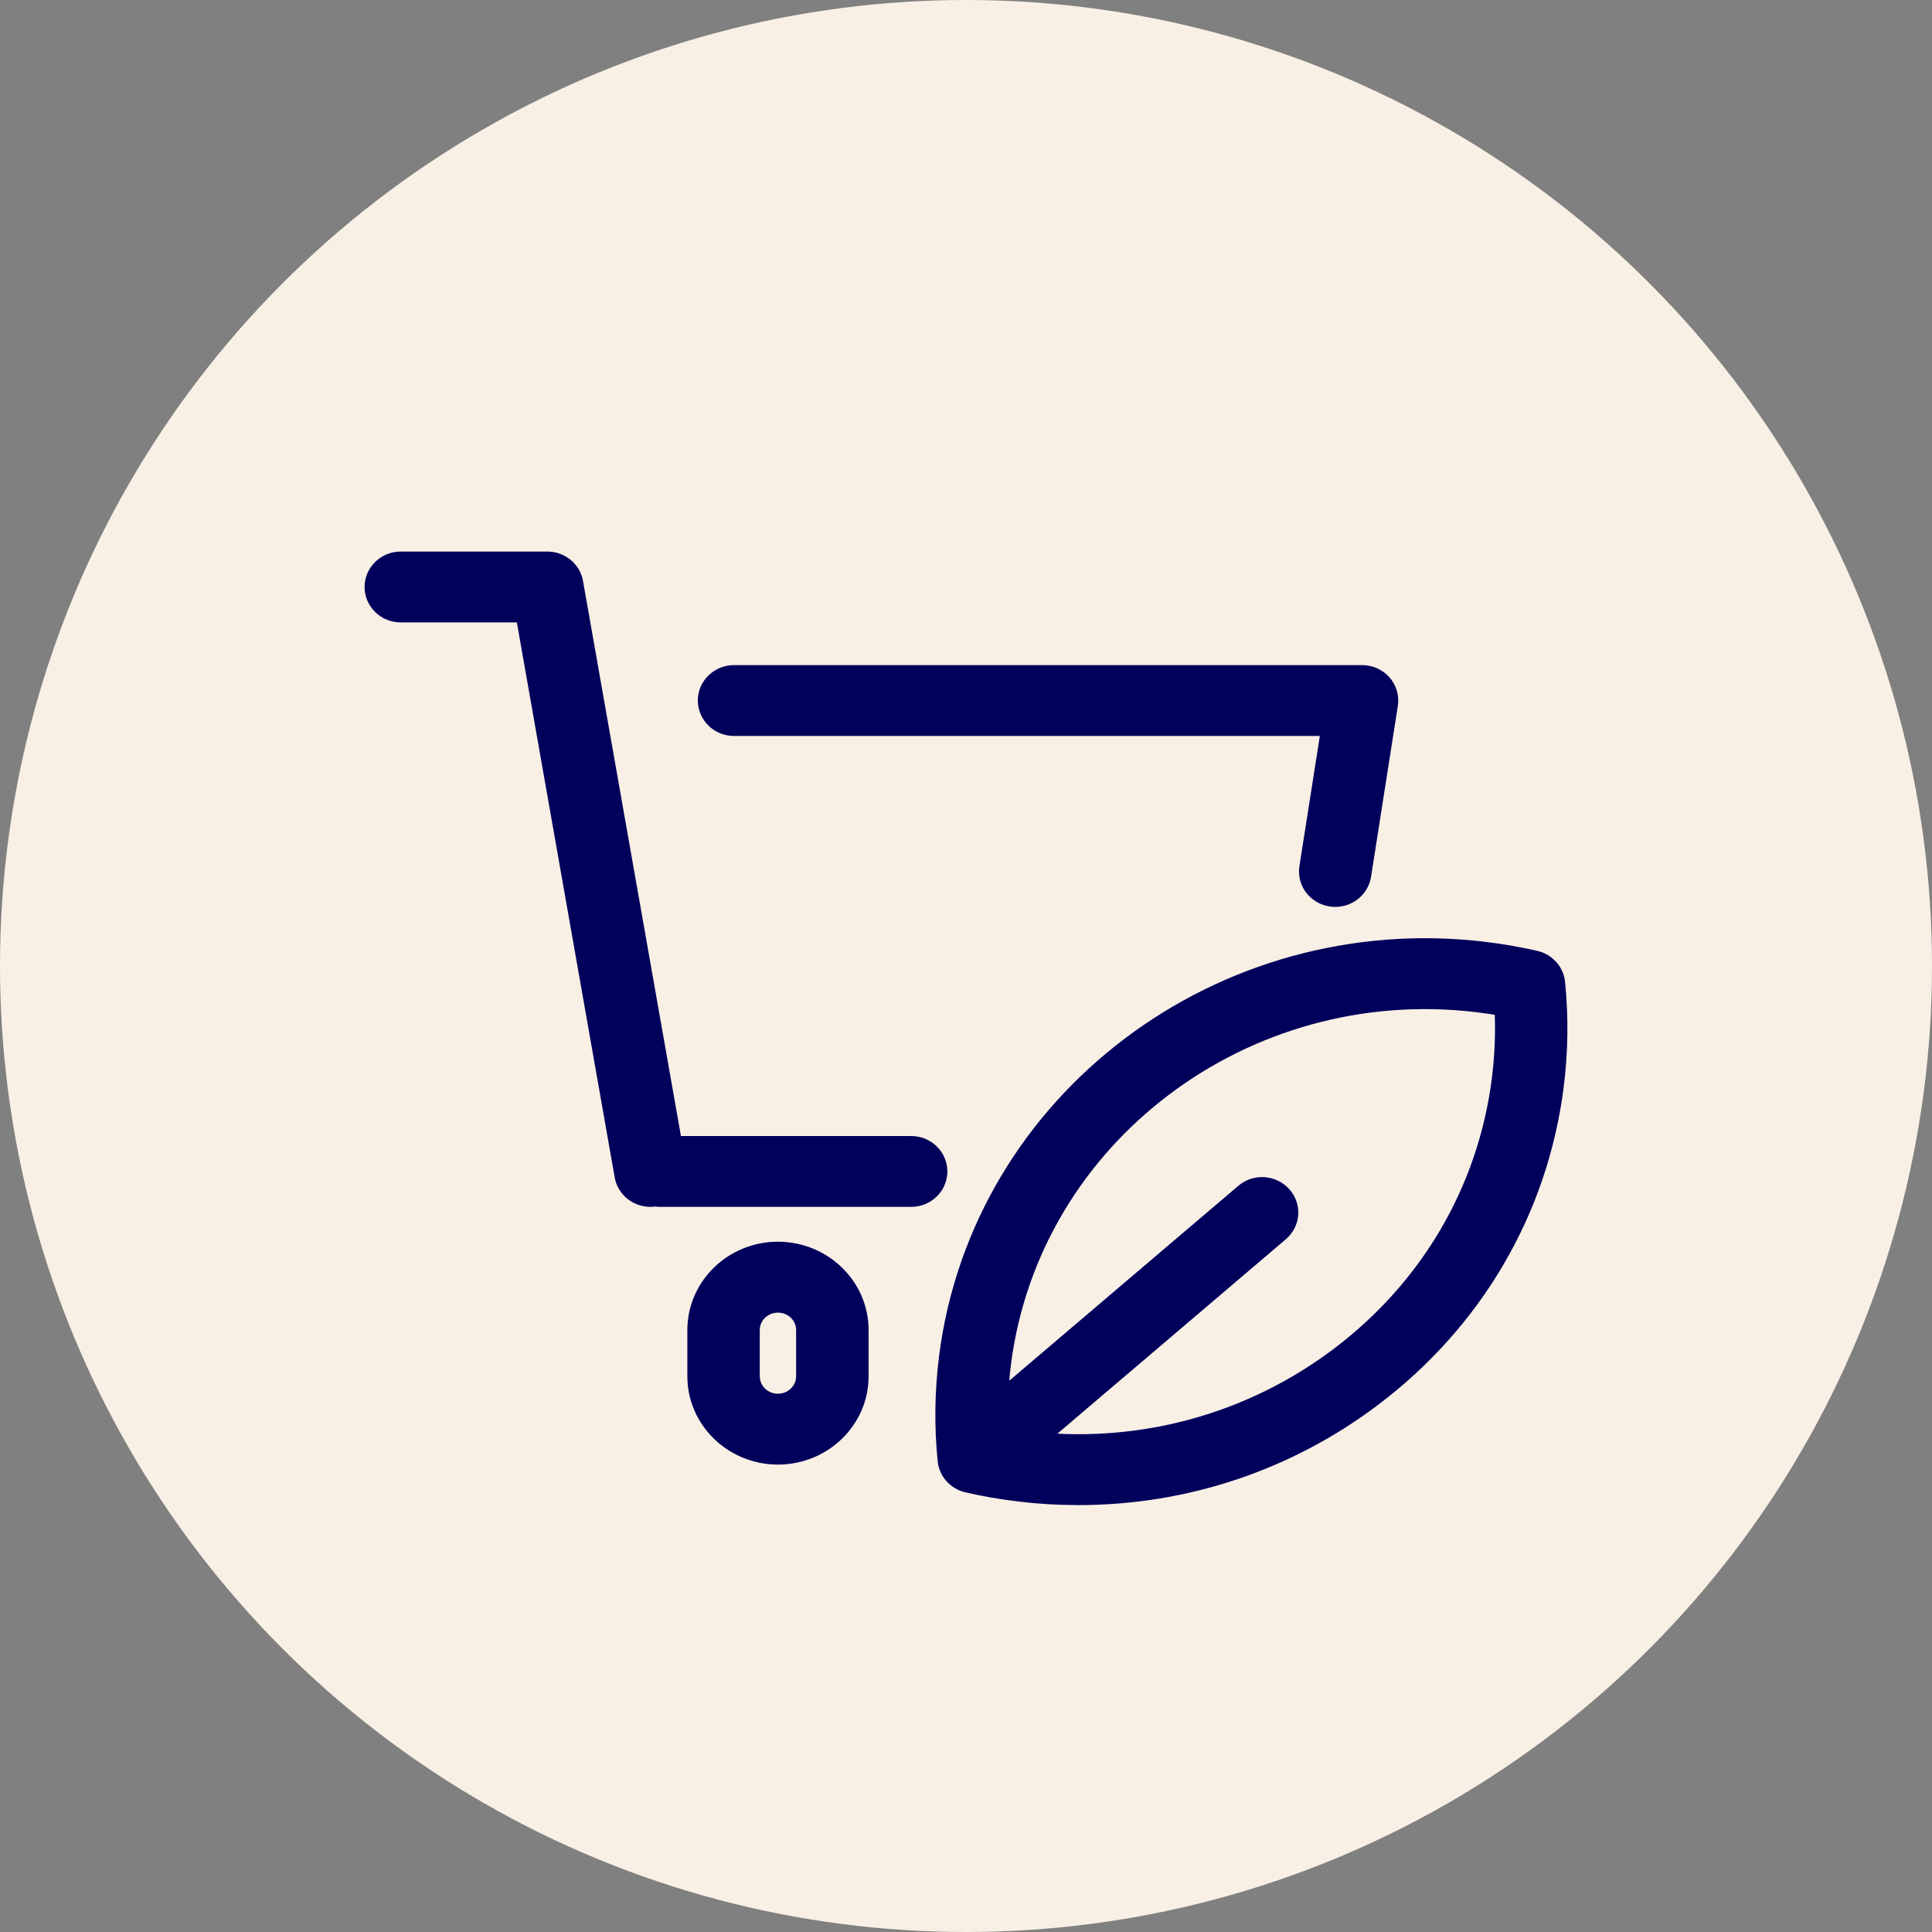 <svg xmlns="http://www.w3.org/2000/svg" width="31" height="31" viewBox="0 0 31 31" fill="none">
  <rect x="0" y="0" width="31" height="31" fill="#808080" stroke="none"/>
  <circle cx="15.5" cy="15.5" r="15.5" fill="#F9F0E5"/>
  <path d="M11.347 11.24C11.347 11.009 11.54 10.822 11.778 10.822H21.855C21.981 10.822 22.1 10.875 22.182 10.967C22.264 11.06 22.3 11.183 22.281 11.303L21.851 14.046C21.818 14.253 21.634 14.402 21.425 14.402C21.403 14.402 21.381 14.4 21.36 14.397C21.124 14.362 20.962 14.149 20.998 13.92L21.353 11.659H11.778C11.54 11.659 11.347 11.472 11.347 11.24ZM14.62 18.378H10.8L9.207 9.348C9.172 9.147 8.992 9 8.782 9H6.431C6.193 9 6 9.187 6 9.419C6 9.65 6.193 9.837 6.431 9.837H8.419L10.011 18.867C10.047 19.071 10.23 19.215 10.436 19.215C10.46 19.215 10.484 19.213 10.509 19.209C10.511 19.209 10.512 19.209 10.514 19.208C10.54 19.213 10.566 19.215 10.592 19.215H14.62C14.858 19.215 15.051 19.028 15.051 18.797C15.051 18.565 14.858 18.378 14.62 18.378ZM13.787 21.341V22.084C13.787 22.782 13.202 23.35 12.483 23.35C11.764 23.35 11.179 22.782 11.179 22.084V21.341C11.179 20.642 11.764 20.074 12.482 20.074C13.201 20.074 13.787 20.642 13.787 21.341ZM12.924 21.341C12.924 21.104 12.726 20.912 12.483 20.912H12.482C12.239 20.912 12.041 21.104 12.041 21.341V22.084C12.041 22.32 12.239 22.513 12.482 22.513C12.726 22.513 12.924 22.32 12.924 22.084V21.341ZM24.94 17.436C24.686 19.421 23.651 21.19 22.026 22.419C20.659 23.453 19.012 24 17.306 24C16.985 24 16.662 23.981 16.338 23.941C16.067 23.909 15.794 23.861 15.526 23.8C15.347 23.759 15.213 23.612 15.195 23.434C15.139 22.881 15.147 22.321 15.218 21.768C15.743 17.67 19.602 14.752 23.82 15.262C24.092 15.295 24.365 15.342 24.632 15.403C24.812 15.444 24.945 15.591 24.963 15.77C25.019 16.322 25.011 16.882 24.94 17.436ZM24.129 16.156C23.991 16.131 23.852 16.11 23.714 16.093C19.968 15.64 16.54 18.232 16.073 21.871C16.047 22.079 16.03 22.288 16.024 22.496L19.967 19.141C20.146 18.988 20.418 19.006 20.575 19.18C20.732 19.354 20.714 19.618 20.535 19.77L16.591 23.127C18.356 23.304 20.092 22.82 21.497 21.758C22.94 20.667 23.859 19.095 24.085 17.332C24.135 16.942 24.15 16.547 24.129 16.156Z" fill="#01005B" stroke="#01005B" stroke-width="0.3"/>
</svg>